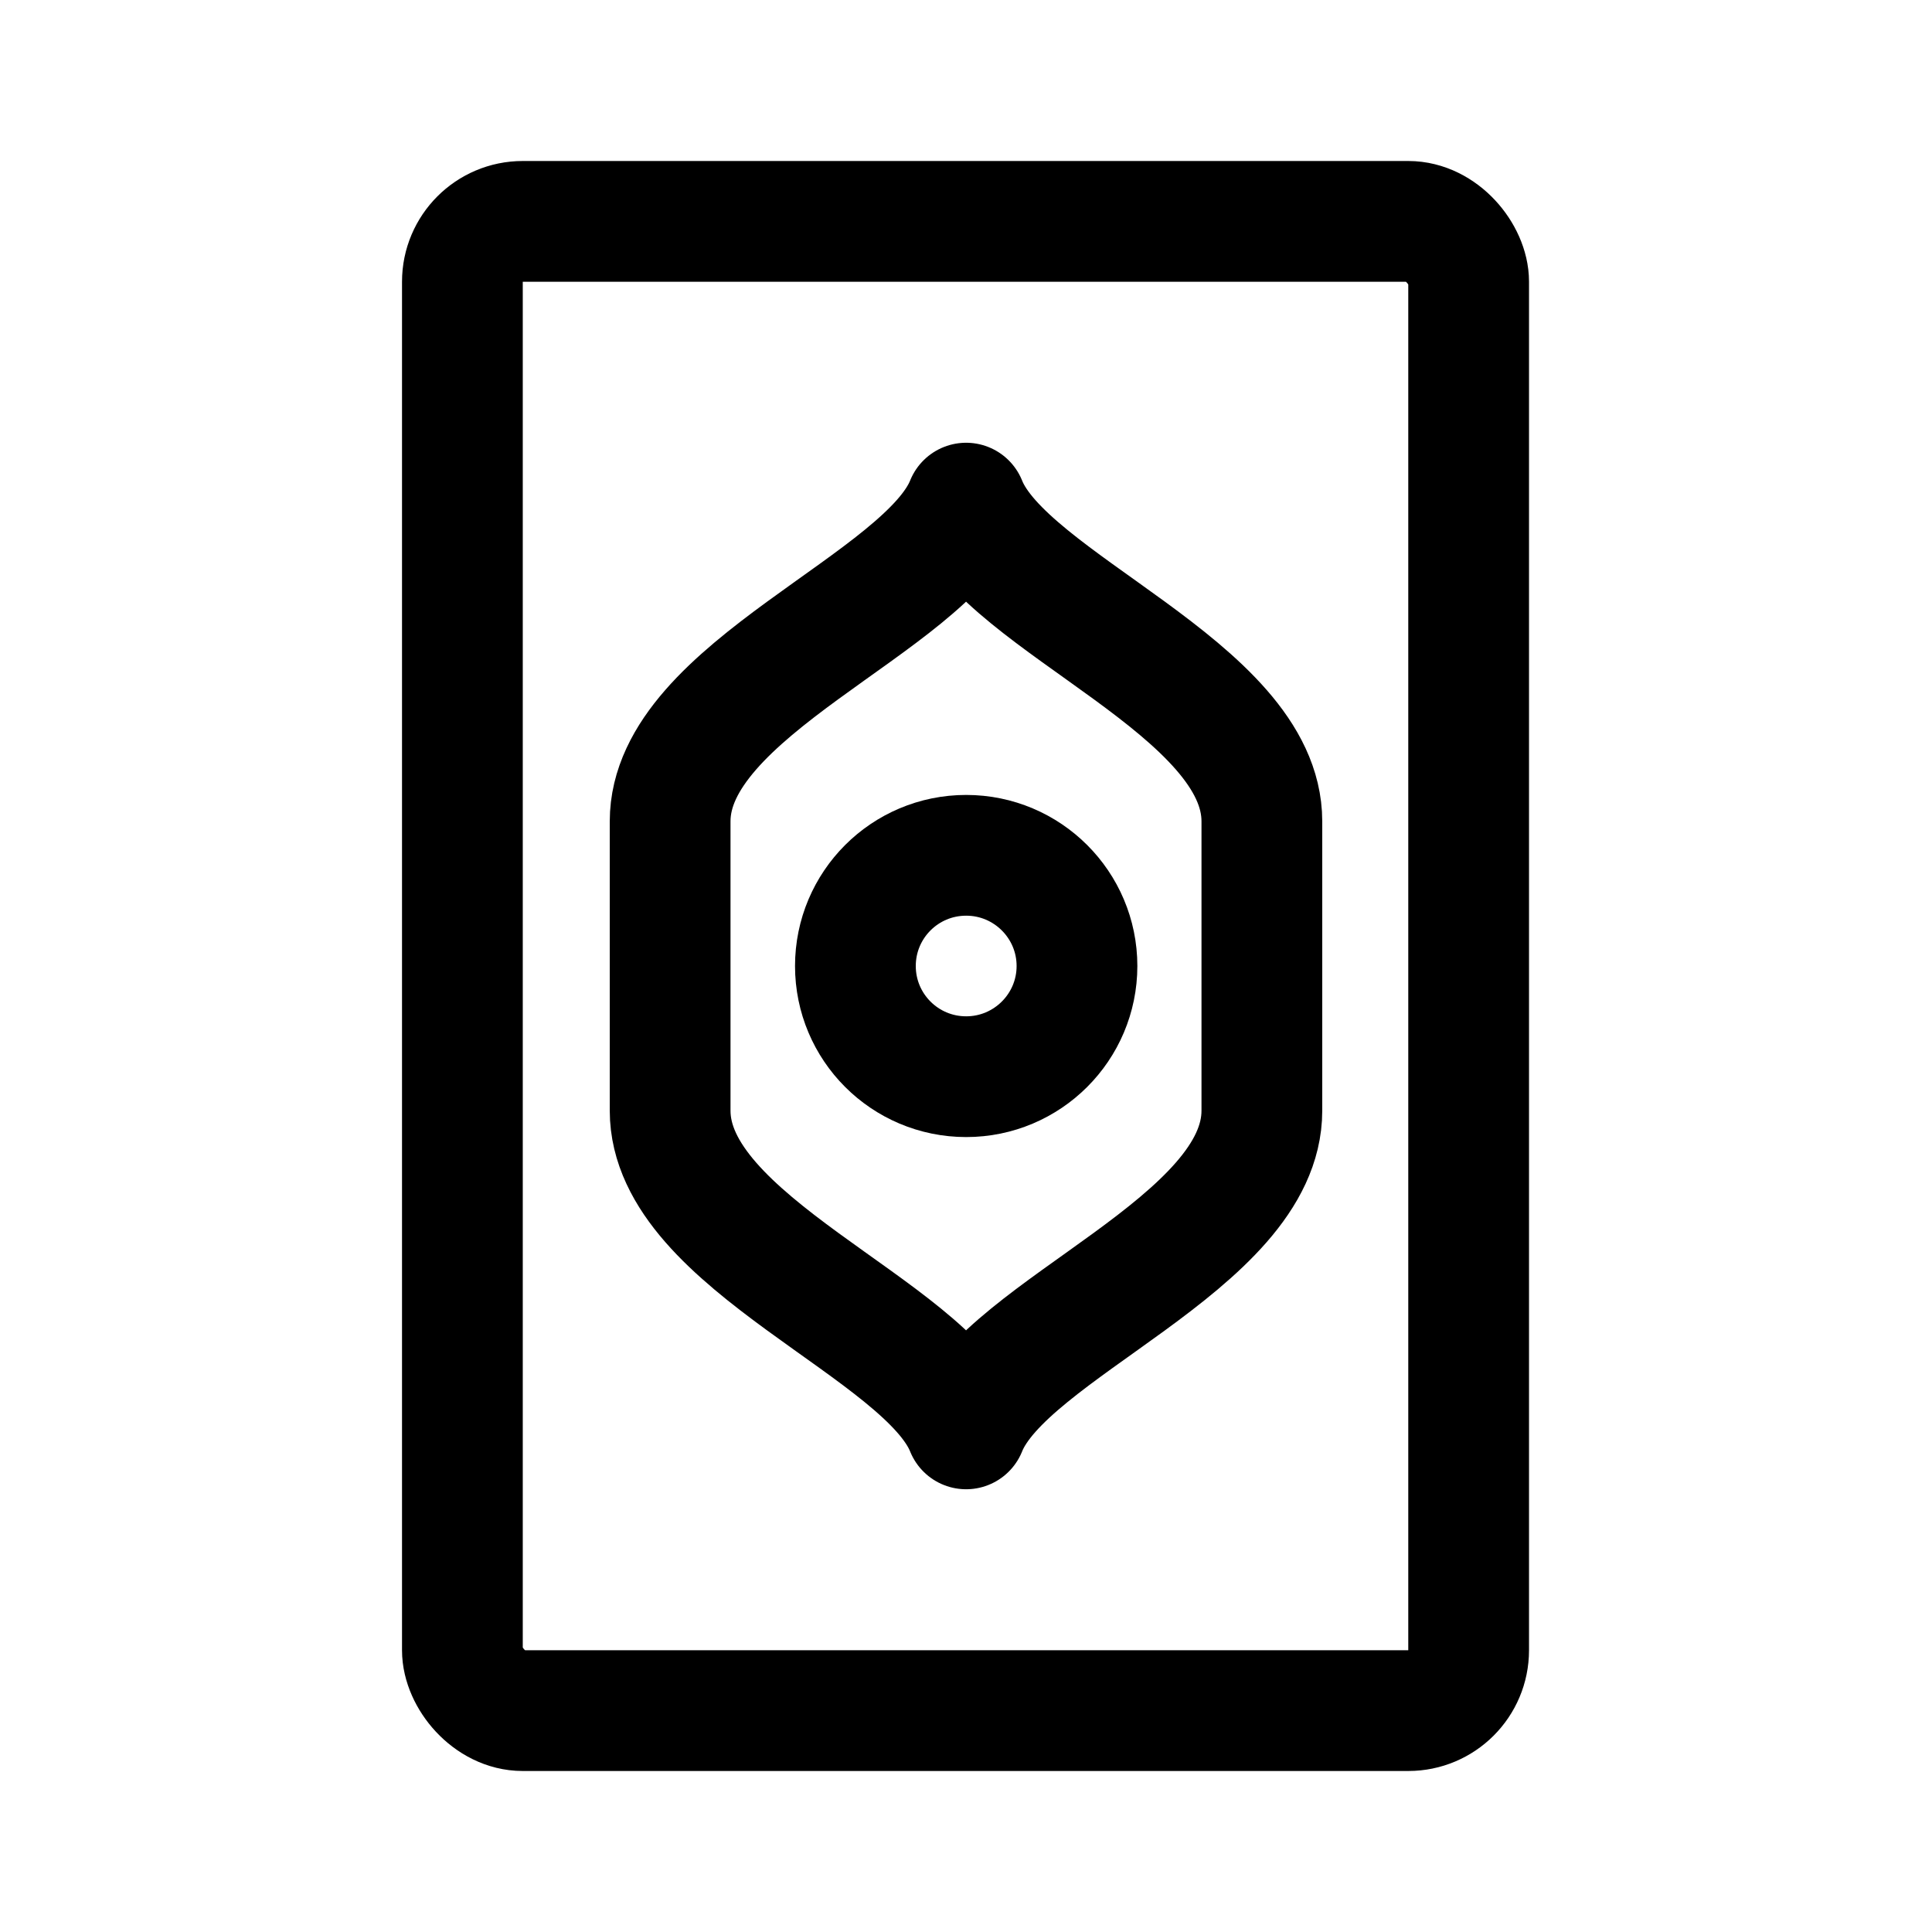 <svg xmlns="http://www.w3.org/2000/svg" width="192" height="192" fill="none" stroke="#000" stroke-linejoin="round" stroke-width="12" viewBox="0 0 192 192"><rect width="100" height="148" x="45.952" y="22" ry="6"/><path d="M96.019 85c6.075 0 11.01 4.93 11.01 11s-4.935 11-11.01 11c-6.095 0-11.01-4.93-11.01-11s4.915-11 11.01-11z"/><path d="M96.011 142c3.992-10.015 29.392-18.409 29.392-31.624V81.624c0-13.193-25.4-21.609-29.392-31.624-4.014 10.015-29.414 18.43-29.414 31.624v28.752c0 13.215 25.4 21.609 29.414 31.624z"/></svg>